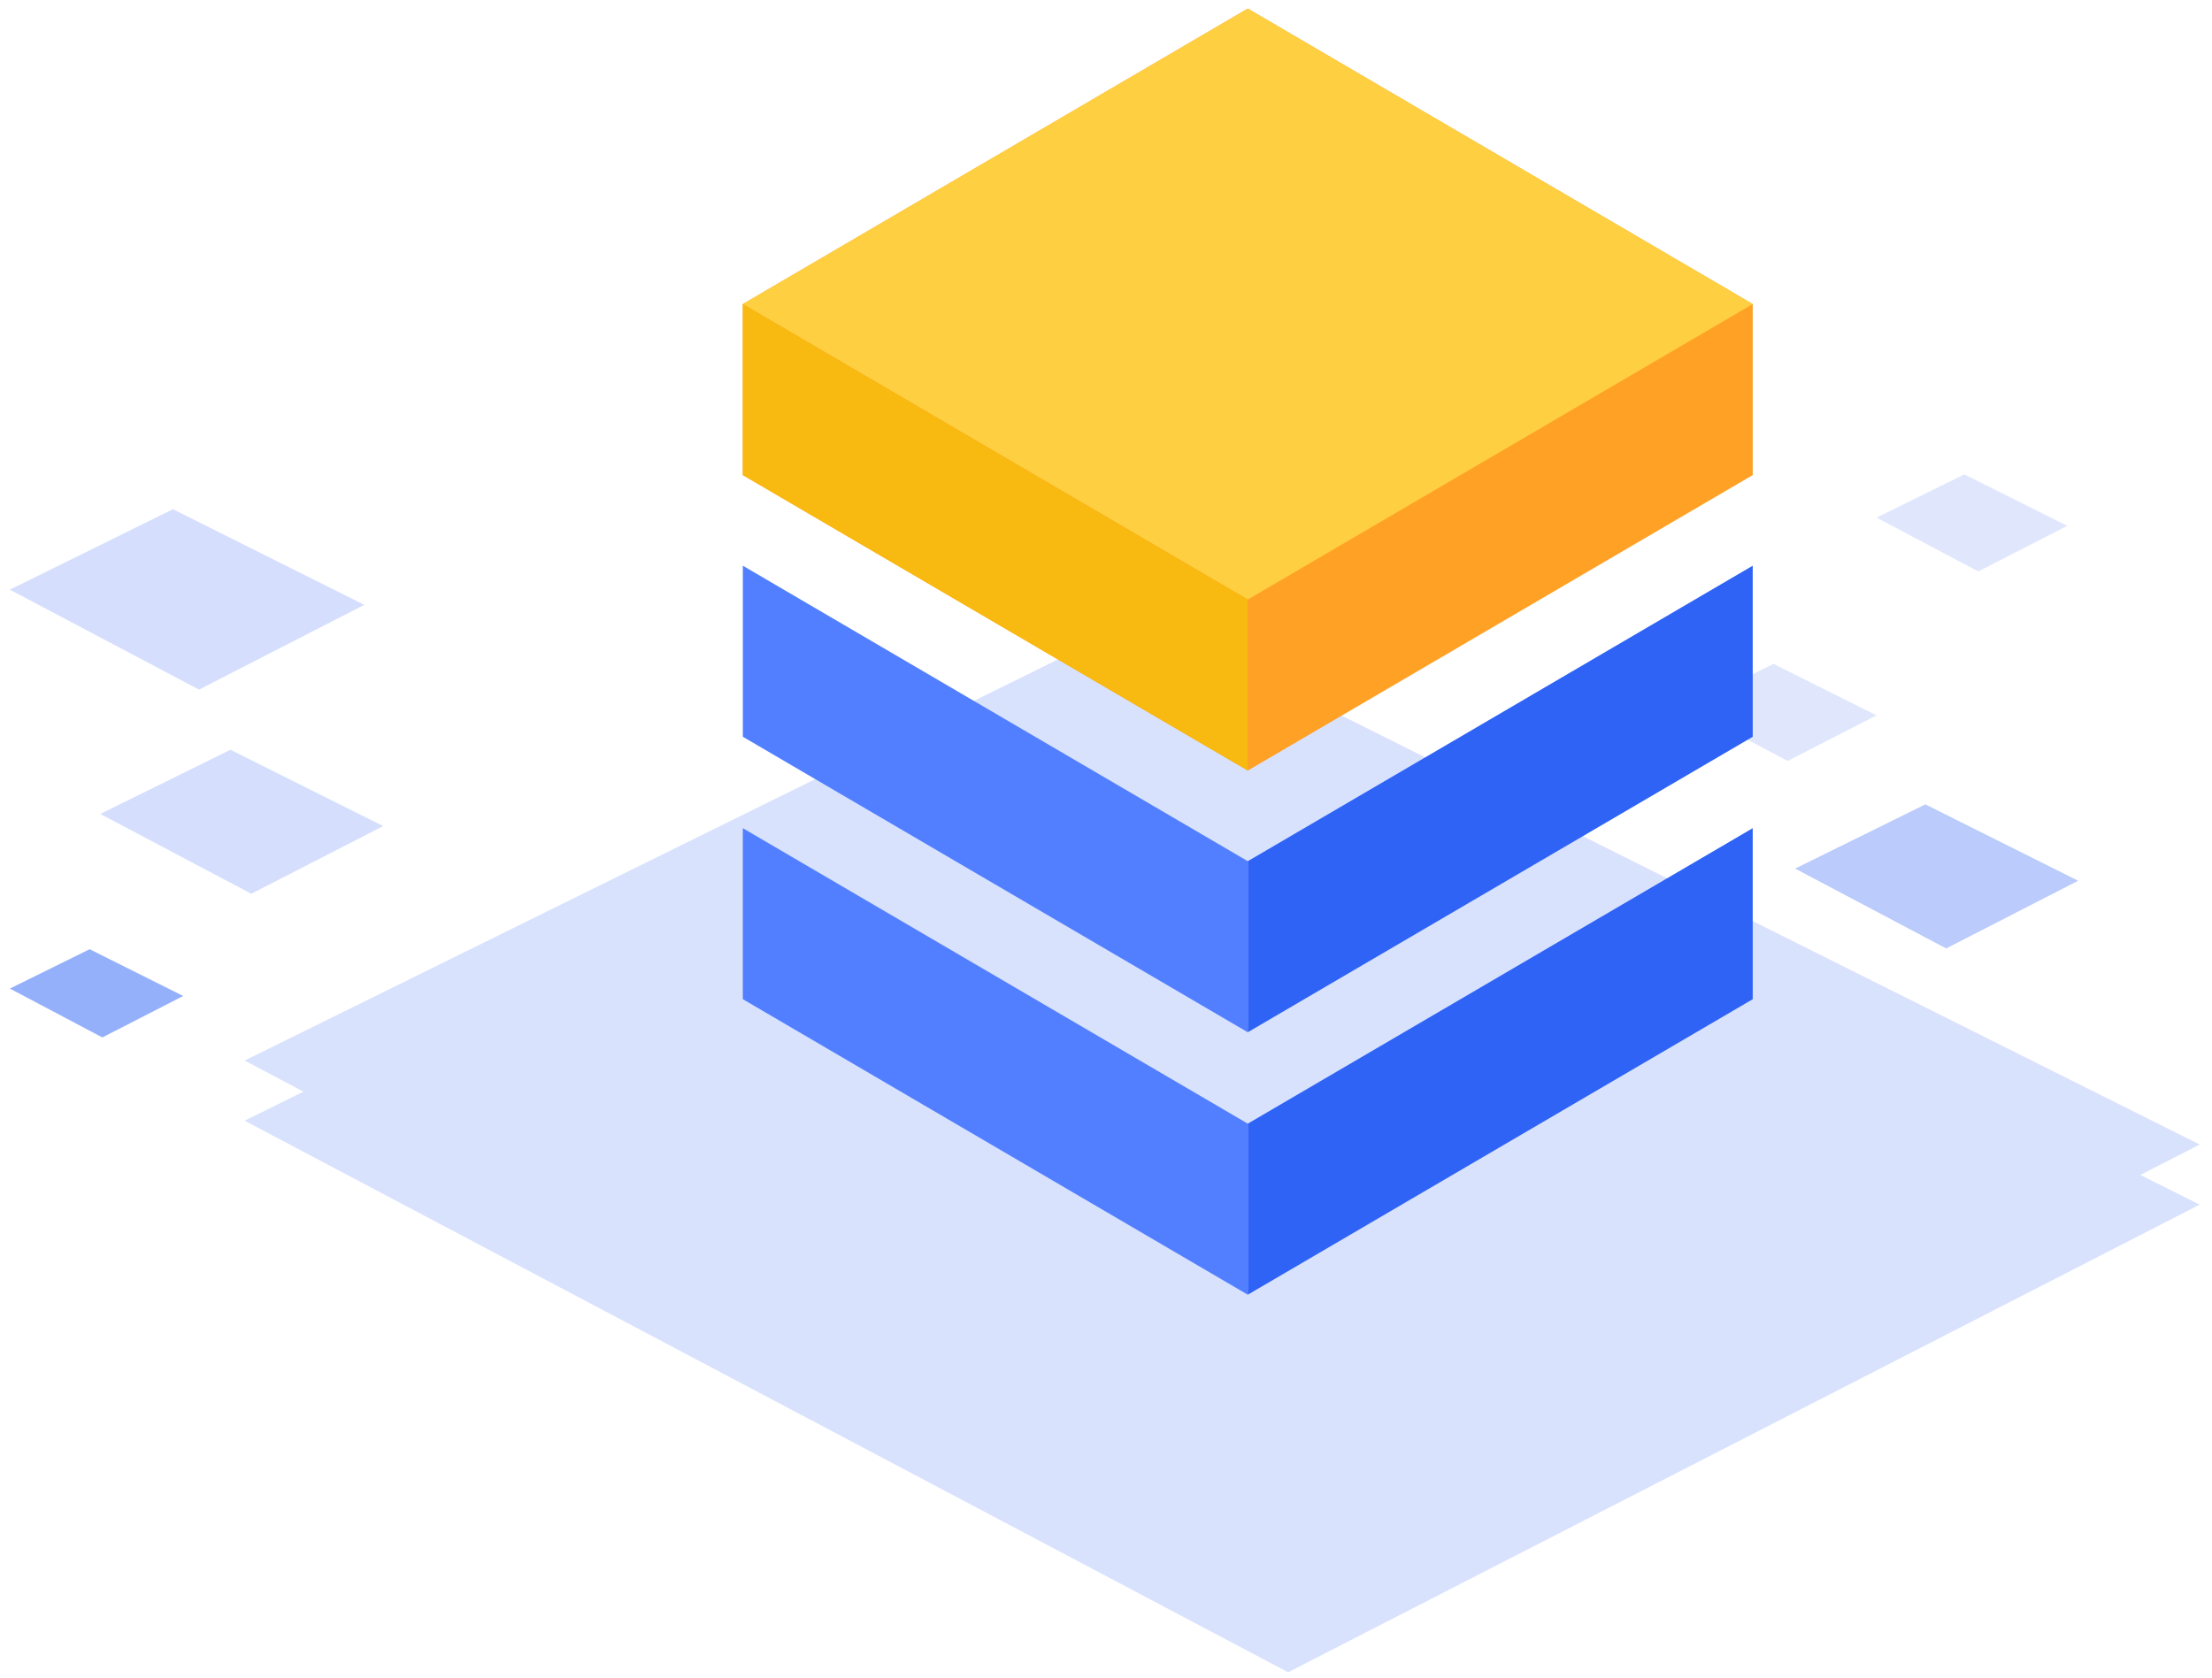 <svg height="66" width="87" xmlns="http://www.w3.org/2000/svg"><g fill="none" fill-rule="evenodd"><path d="m-1-17h90v90h-90z"/><g fill-rule="nonzero"><g fill="#2f63f6"><path d="m3.944 32.022 5.12-2.526 6.008 3.003-5.189 2.663z" opacity=".201"/><path d="m.388 38.892 3.137-1.548 3.68 1.84-3.179 1.631z" opacity=".505"/><g opacity=".189"><path d="m9.622 41.724 35.38-17.454 41.513 20.757-35.851 18.398z"/><path d="m9.622 44.09 35.38-17.454 41.513 20.756-35.852 18.398z"/></g><path d="m70.606 34.172 5.12-2.526 6.009 3.004-5.19 2.663z" opacity=".33"/><path d="m66.306 27.821 3.45-1.703 4.05 2.025-3.497 1.794zm7.5-7.457 3.452-1.702 4.05 2.025-3.499 1.794z" opacity=".149"/><path d="m.388 23.198 6.414-3.164 7.525 3.762-6.5 3.335z" opacity=".201"/><path d="m49.076 33.881 19.86-11.625v6.73l-19.86 11.624zm0 10.326 19.86-11.625v6.729l-19.86 11.625z"/></g><path d="m29.216 22.256 19.86 11.625v6.73l-19.86-11.626zm0 10.326 19.86 11.625v6.729l-19.86-11.626z" fill="#527fff"/><path d="m49.076.337 19.86 11.625v6.729l-19.86 11.625-19.86-11.625v-6.729z" fill="#ffa125"/><path d="m49.076.337 19.86 11.625-19.86 11.625-19.86-11.625z" fill="#ffcf42"/><path d="m29.216 11.962 19.86 11.625v6.729l-19.86-11.626z" fill="#f8b911"/></g></g></svg>